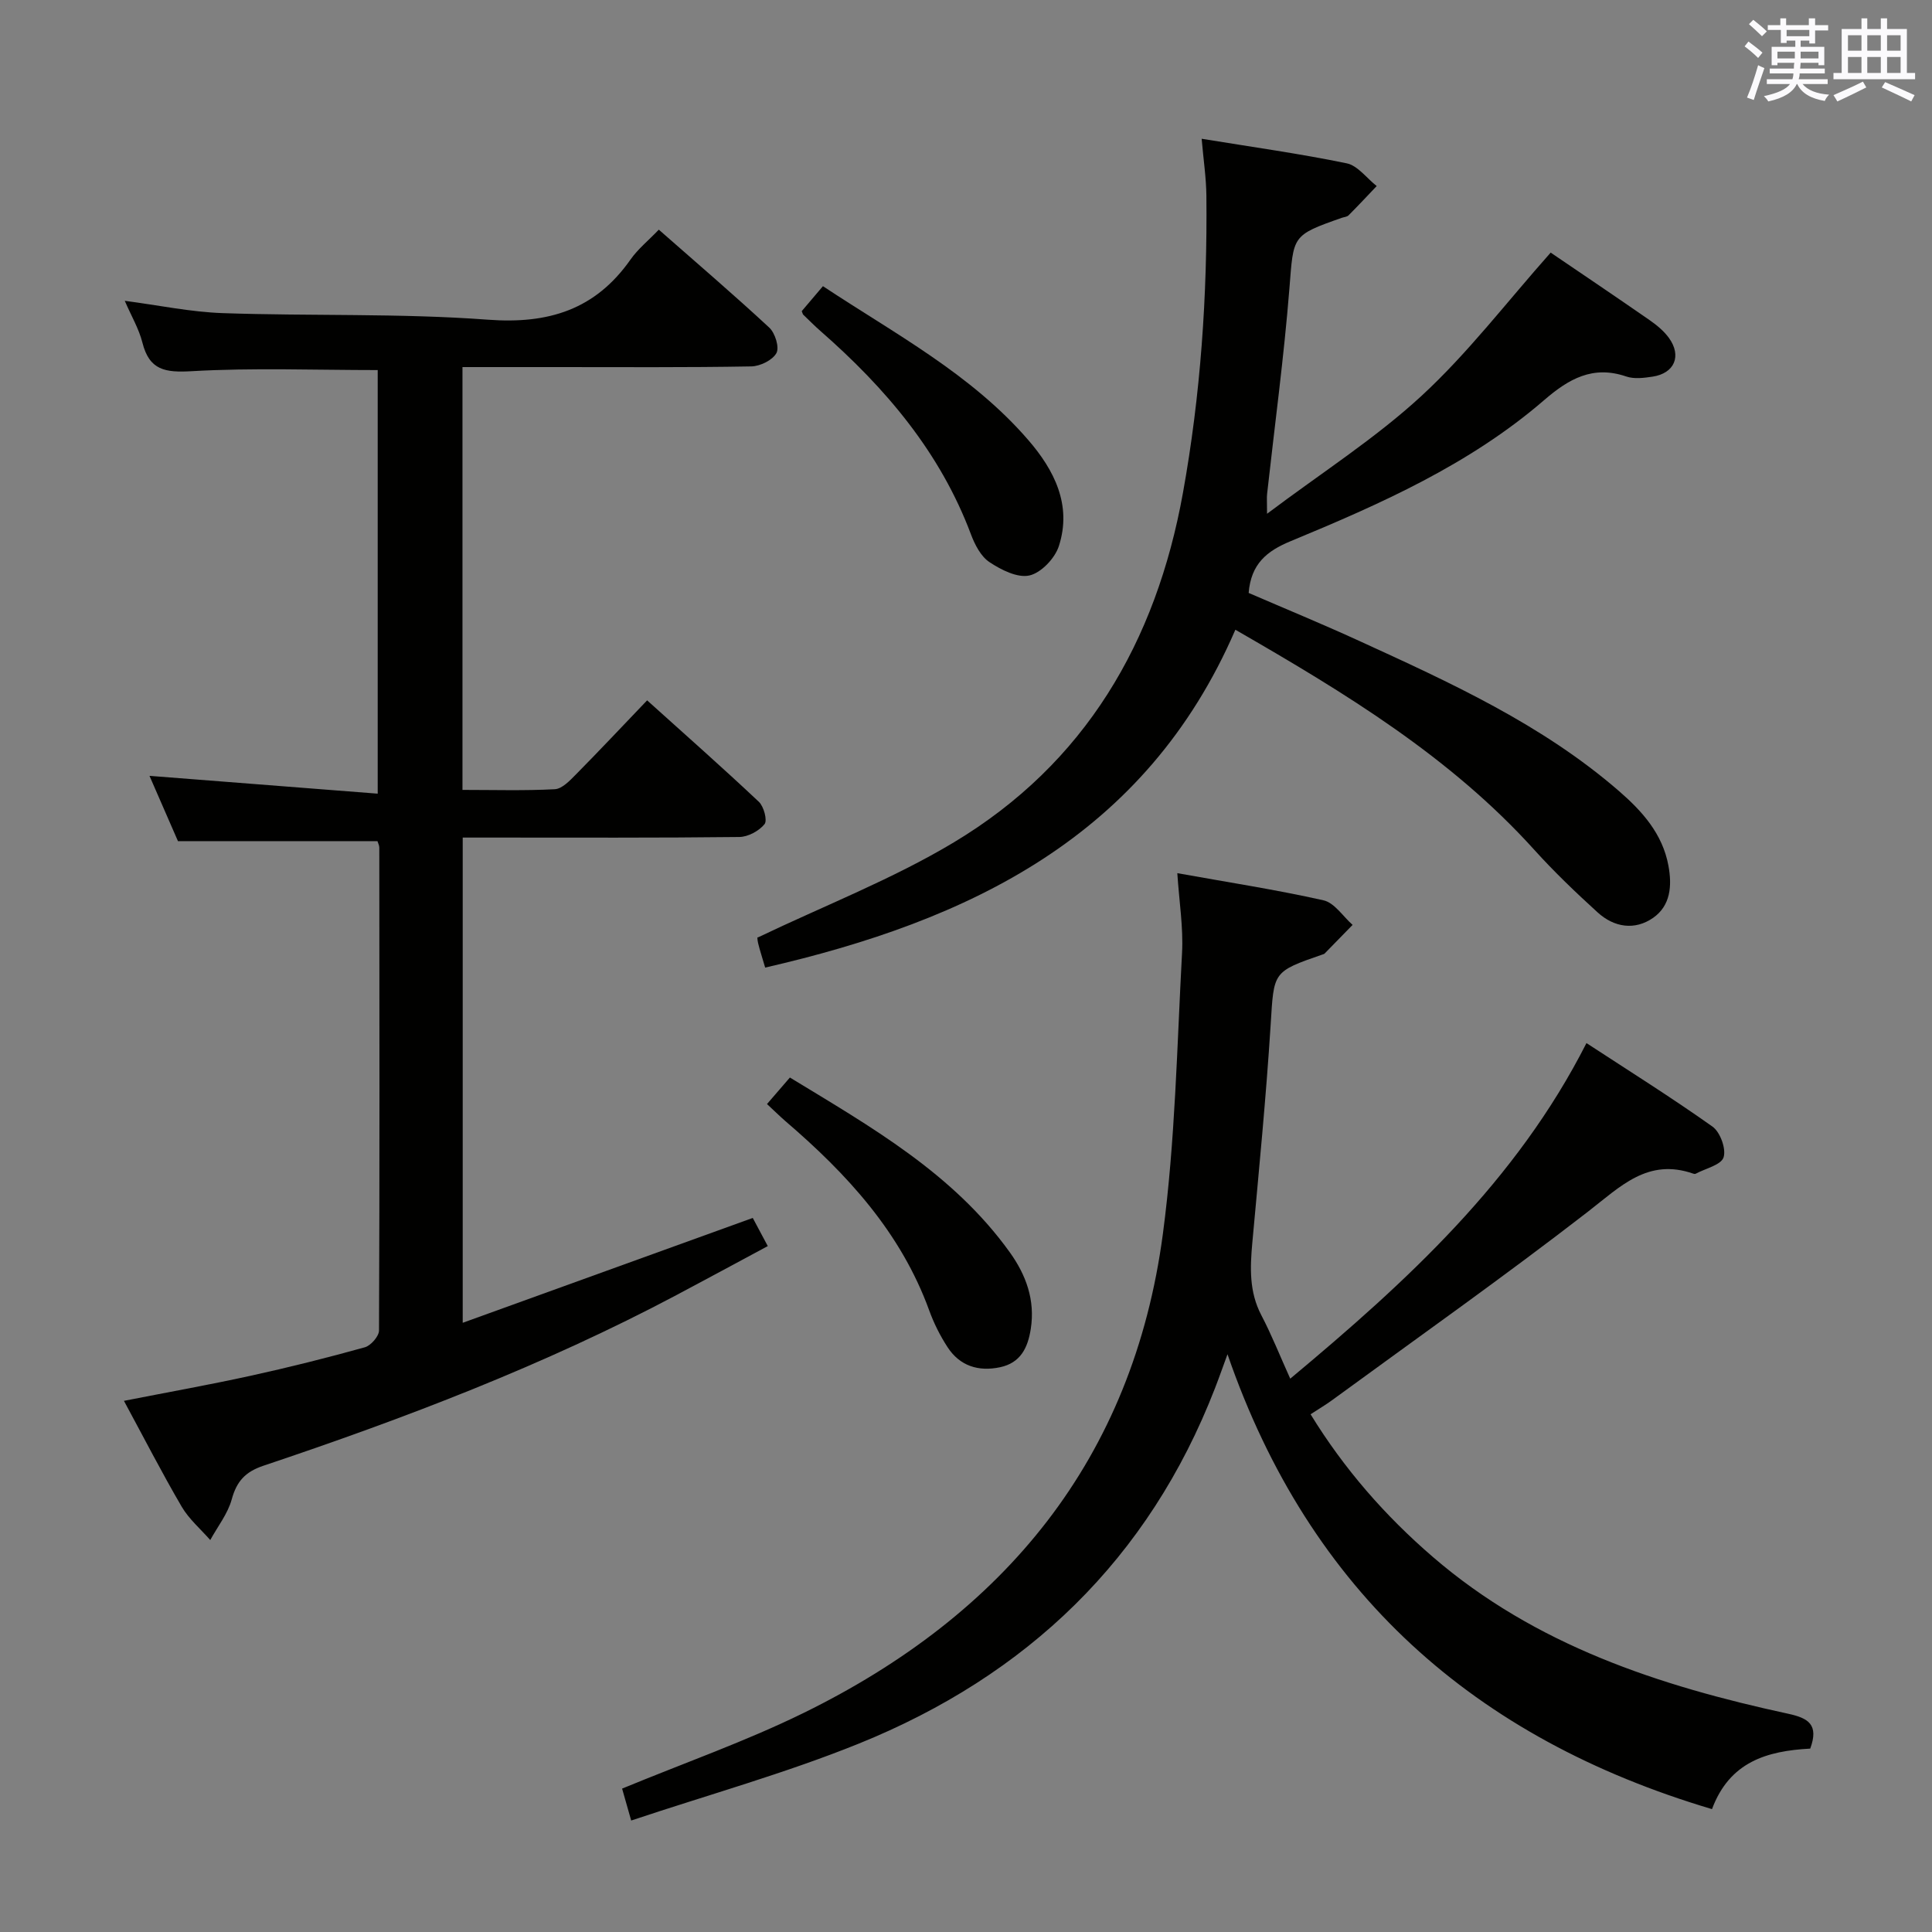 <svg enable-background="new 0 0 400 400" viewBox="0 0 400 400" xmlns="http://www.w3.org/2000/svg"><rect x="0" y="0" width="400" height="400" fill="#808080" stroke="none"/><g fill="#010100"><path d="m36.85 174.16c-1.8-4.12-3.88-8.91-5.9-13.53 15.82 1.24 31.3 2.44 47.25 3.69 0-30.08 0-58.95 0-87.7-12.95 0-25.76-.5-38.49.23-5.5.32-8.79-.18-10.23-5.93-.72-2.85-2.29-5.49-3.65-8.64 7.04.92 13.64 2.32 20.29 2.55 18.3.63 36.67 0 54.9 1.36 12.59.94 22.26-2.1 29.54-12.48 1.51-2.15 3.64-3.87 5.84-6.16 7.82 6.88 15.49 13.43 22.88 20.29 1.2 1.12 2.12 4.08 1.47 5.26-.8 1.47-3.36 2.72-5.18 2.76-13.51.24-27.01.14-40.51.14-6.32 0-12.64 0-19.31 0v87.54c6.55 0 12.84.19 19.11-.14 1.5-.08 3.09-1.75 4.32-3 4.89-4.95 9.65-10.02 14.8-15.4 7.93 7.14 15.64 13.95 23.13 21 1.04.98 1.8 3.86 1.18 4.63-1.14 1.41-3.41 2.64-5.22 2.66-16.99.2-33.99.12-50.99.12-1.97 0-3.93 0-6.28 0v100.46c20.19-7.3 39.91-14.43 60.05-21.71.84 1.57 1.83 3.43 3.11 5.83-6.42 3.45-12.67 6.83-18.94 10.16-27.37 14.51-56.21 25.5-85.5 35.32-3.72 1.25-5.52 3.21-6.54 6.95-.82 2.99-2.92 5.63-4.45 8.43-2-2.28-4.4-4.33-5.91-6.9-4.1-7.01-7.81-14.25-11.96-21.92 9.06-1.78 17.68-3.32 26.22-5.19 7.94-1.74 15.83-3.72 23.66-5.9 1.24-.35 2.92-2.27 2.93-3.47.14-33.33.09-66.65.06-99.98 0-.46-.26-.93-.38-1.34-13.51.01-26.89.01-41.3.01z"/><path d="m374.79 362.03c-8.96.48-16.69 2.72-20.34 12.53-49.15-14.61-83.29-44.83-100.31-94.18-.86 2.34-1.68 4.69-2.58 7.01-13.72 35.42-38.96 59.54-73.76 73.61-15.17 6.13-31.04 10.55-47.12 15.92-.93-3.28-1.45-5.1-1.88-6.61 12.85-5.31 25.56-9.77 37.57-15.66 41.56-20.38 68.21-52.53 74.4-99.25 2.55-19.22 2.91-38.74 3.96-58.14.28-5.24-.59-10.54-.98-16.48 10.51 1.89 20.46 3.42 30.26 5.62 2.28.51 4.04 3.33 6.03 5.09-1.93 1.98-3.86 3.97-5.8 5.94-.11.11-.3.14-.46.2-10.36 3.57-10.02 3.59-10.7 14.47-.95 15.08-2.43 30.14-3.8 45.19-.47 5.17-.67 10.16 1.86 15 2.14 4.08 3.84 8.39 5.99 13.15 24.25-20.23 46.85-40.95 61.33-69.48 8.78 5.74 17.61 11.27 26.09 17.29 1.6 1.13 2.86 4.6 2.3 6.36-.51 1.59-3.73 2.3-5.76 3.39-.13.07-.34.06-.49 0-9.43-3.31-15.11 2.66-21.8 7.84-17.34 13.43-35.28 26.09-52.99 39.04-1.32.97-2.74 1.8-4.47 2.93 6.97 11.35 15.44 21.03 25.32 29.54 21.22 18.29 46.84 26.68 73.55 32.46 4.2.9 6.4 2.25 4.58 7.22z"/><path d="m321.05 52.3c6.49 4.41 13.51 9.14 20.47 13.97 1.48 1.03 2.97 2.25 4.01 3.69 2.7 3.73 1.16 7.33-3.38 8.02-1.79.27-3.82.53-5.45-.03-6.91-2.37-11.91.49-17 4.89-15.45 13.34-33.9 21.51-52.5 29.21-4.93 2.04-8.19 4.69-8.68 10.71 7.4 3.2 15.18 6.4 22.82 9.9 18.92 8.66 37.9 17.29 53.83 31.1 4.79 4.15 9.04 8.84 10.26 15.47.77 4.17.44 8.26-3.14 10.78-3.81 2.67-8.09 2.01-11.51-1.1-4.54-4.13-9-8.4-13.11-12.95-17.33-19.19-38.98-32.39-61.9-45.58-18.57 42.94-55.12 60.24-97.35 69.95-.56-1.93-1.08-3.49-1.47-5.09-.19-.79-.15-1.64-.11-1.12 13.96-6.68 27.97-12.11 40.66-19.73 27.18-16.32 41.84-41.45 47.41-72.31 3.68-20.37 5.07-40.89 4.86-61.54-.04-3.74-.61-7.48-.98-11.81 10.48 1.71 20.31 3.08 30.01 5.08 2.3.47 4.16 3.08 6.23 4.71-1.93 2.03-3.84 4.07-5.82 6.06-.31.32-.92.35-1.38.51-10.45 3.66-10 3.69-10.87 14.61-1.13 14.22-3.05 28.37-4.62 42.55-.09.81-.01 1.63-.01 4.12 11.28-8.49 22.41-15.59 31.97-24.4 9.59-8.84 17.61-19.38 26.75-29.67z"/><path d="m158.8 228.58c1.52-1.76 2.91-3.37 4.74-5.49 16.73 10.19 33.78 19.82 45.53 36.19 3.34 4.66 5.28 9.86 4.34 15.86-.62 3.97-2.15 7.03-6.35 7.93-4.48.95-8.35-.25-10.89-4.17-1.53-2.35-2.82-4.93-3.78-7.57-5.87-16.18-17.04-28.3-29.8-39.23-1.25-1.09-2.43-2.26-3.79-3.52z"/><path d="m165.99 64.42c1.29-1.52 2.66-3.13 4.39-5.17 14.87 9.85 30.7 18.18 42.51 31.85 5.38 6.22 9.08 13.47 6.34 21.95-.81 2.53-3.65 5.53-6.08 6.09-2.47.57-5.87-1.15-8.28-2.75-1.78-1.17-3.03-3.6-3.83-5.72-6.37-17.02-17.69-30.33-31.13-42.1-1.25-1.09-2.42-2.28-3.62-3.43-.1-.11-.12-.31-.3-.72z"/></g><path d="m361.2 9.6.8-1c.9.7 1.9 1.4 2.9 2.3l-.9 1.1c-1-1-2-1.8-2.8-2.4zm.5 10.6c.9-2.1 1.6-4.3 2.3-6.7.4.2.8.4 1.3.6-.7 2.1-1.5 4.3-2.2 6.6zm.4-15.2.9-.9c1 .8 2 1.6 2.8 2.4l-1 1c-.9-.9-1.8-1.7-2.7-2.5zm12.5-1.2h1.2v1.4h2.7v1.1h-2.7v2.7h-1.2v-.6h-1.8v1.3h4.9v3.8h-1.2v-.5h-3.7c0 .4-.1.9-.1 1.2h5.1v1h-5.2c0 .5-.1.9-.2 1.2h6v1h-5.2c1.1 1.3 2.9 2 5.5 2.2-.4.4-.7.8-.9 1.3-2.9-.5-4.8-1.6-5.7-3.5h-.1c-.8 1.7-2.7 2.9-5.9 3.6-.2-.4-.6-.8-.9-1.1 2.8-.6 4.6-1.4 5.4-2.5h-4.8v-1h5.3c.1-.3.2-.7.2-1.2h-4.9v-1h5c0-.4 0-.8.1-1.2h-3.5v.5h-1.2v-3.8h4.9v-1.3h-1.8v.5h-1.2v-2.7h-2.7v-1h2.6v-1.4h1.2v1.4h4.7v-1.4zm-6.6 8.3h3.6c0-.4 0-.9 0-1.4h-3.6zm1.9-4.6h4.7v-1.3h-4.7zm6.6 3.2h-3.7v1.4h3.7z" fill="#fbfafc"/><path d="m385.3 3.8h1.3v2.2h2.8v-2.2h1.3v2.2h4.1v9.1h1.7v1.3h-16.9v-1.3h1.7v-9.1h4.1v-2.2zm.4 13.1.7 1.2c-1.8.9-3.8 1.9-6 2.9-.2-.4-.5-.8-.8-1.3 2.3-1 4.3-1.9 6.1-2.8zm-3.1-6.4h2.8v-3.2h-2.8zm0 4.6h2.8v-3.3h-2.8zm4-4.6h2.8v-3.2h-2.8zm0 4.6h2.8v-3.3h-2.8zm3.7 1.9c2.1.9 4.1 1.8 6.1 2.7l-.7 1.3c-2.2-1.1-4.2-2-6.1-2.9zm3.2-9.7h-2.8v3.2h2.8zm-2.8 7.8h2.8v-3.3h-2.8z" fill="#fbfafc"/></svg>